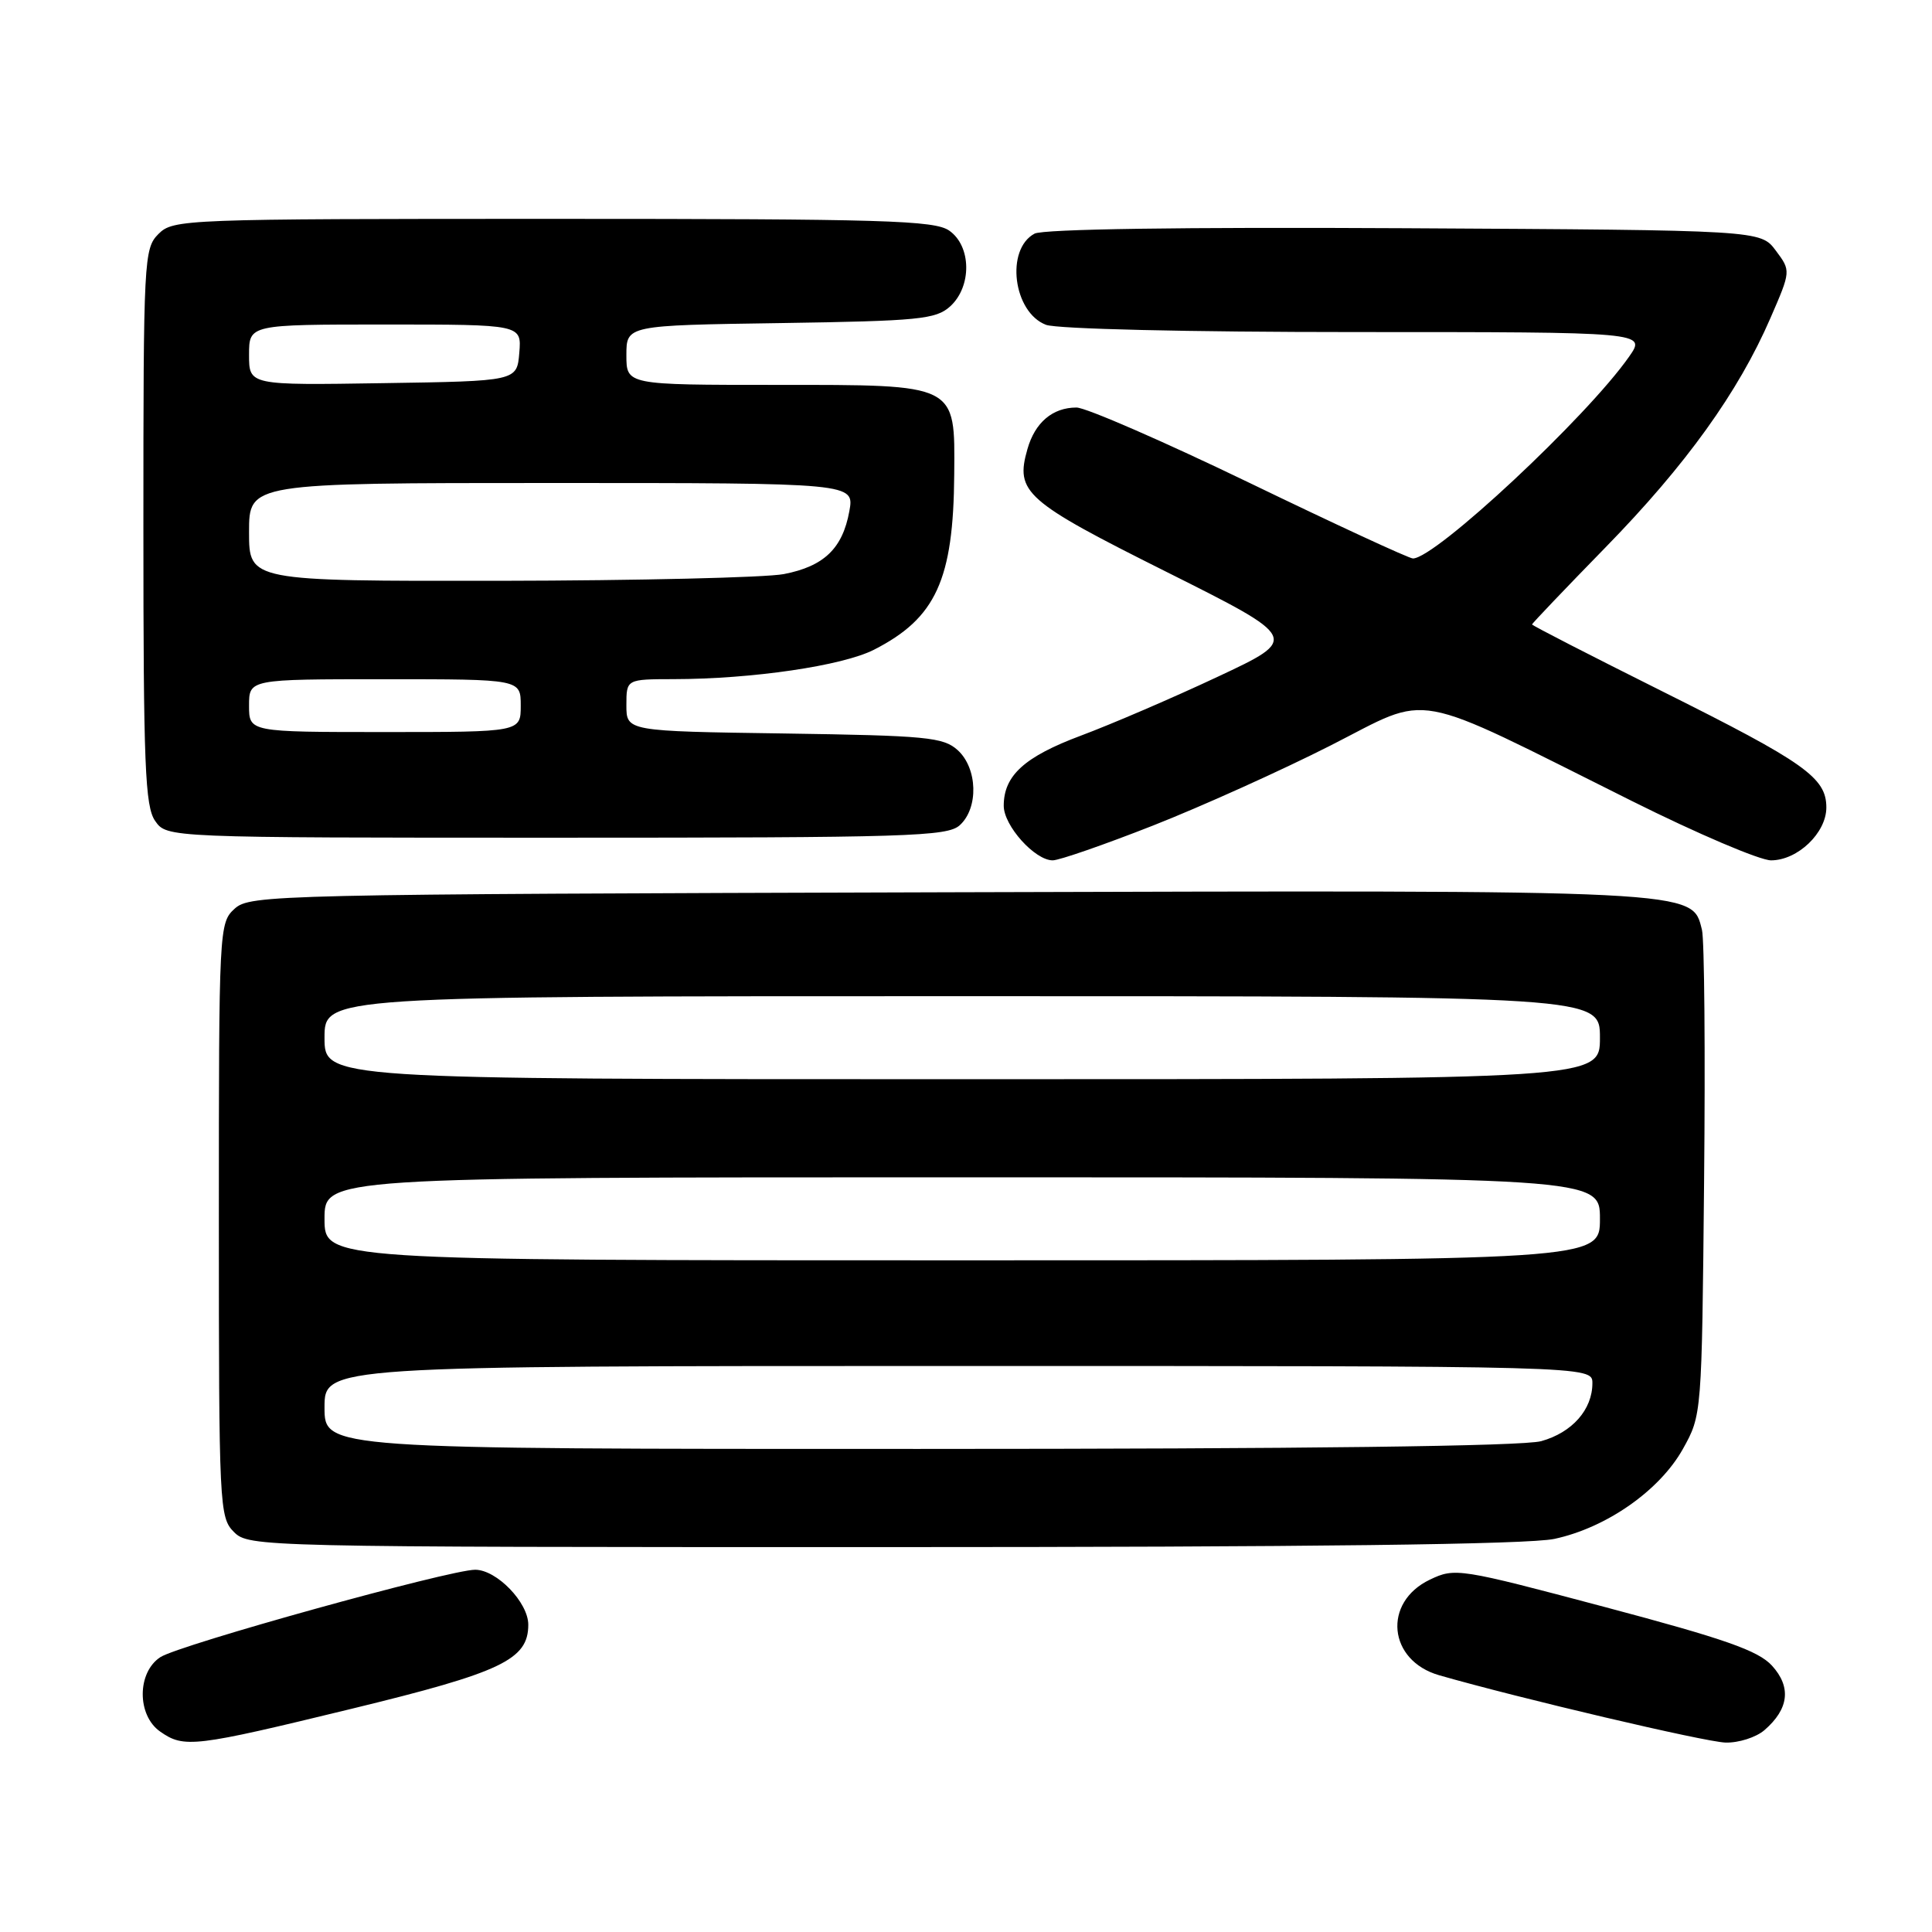 <?xml version="1.0" encoding="UTF-8" standalone="no"?>
<!DOCTYPE svg PUBLIC "-//W3C//DTD SVG 1.1//EN" "http://www.w3.org/Graphics/SVG/1.1/DTD/svg11.dtd" >
<svg xmlns="http://www.w3.org/2000/svg" xmlns:xlink="http://www.w3.org/1999/xlink" version="1.1" viewBox="0 0 256 256">
 <g >
 <path fill="currentColor"
d=" M 46.64 226.41 C 66.47 221.59 70.00 219.91 70.00 215.28 C 70.00 212.33 65.81 208.00 62.96 208.00 C 59.60 208.00 23.75 217.95 21.25 219.58 C 18.15 221.60 18.13 227.28 21.22 229.44 C 24.39 231.66 25.68 231.51 46.64 226.41 Z  M 233.80 229.25 C 237.05 226.44 237.38 223.54 234.79 220.70 C 232.96 218.71 228.54 217.16 212.69 212.95 C 193.34 207.81 192.80 207.72 189.47 209.31 C 183.17 212.32 183.93 220.04 190.70 221.98 C 201.36 225.04 225.89 230.81 228.64 230.90 C 230.37 230.95 232.69 230.21 233.80 229.25 Z  M 205.97 203.91 C 212.87 202.43 219.91 197.50 222.99 192.00 C 225.50 187.50 225.50 187.48 225.80 156.54 C 225.97 139.50 225.84 124.51 225.52 123.22 C 224.18 117.87 225.77 117.95 125.60 118.23 C 36.35 118.49 33.14 118.56 31.10 120.40 C 29.03 122.28 29.00 122.93 29.00 161.65 C 29.00 199.67 29.07 201.07 31.00 203.00 C 32.97 204.97 34.33 205.00 116.95 205.00 C 173.59 205.00 202.55 204.65 205.97 203.91 Z  M 152.78 109.39 C 159.23 106.85 169.81 102.08 176.31 98.78 C 189.88 91.89 186.37 91.24 216.24 106.14 C 224.89 110.46 233.19 114.00 234.67 114.00 C 238.20 114.00 242.00 110.36 242.00 107.00 C 242.00 103.04 239.16 101.04 220.25 91.60 C 210.76 86.86 203.00 82.88 203.00 82.74 C 203.01 82.61 207.40 78.00 212.77 72.50 C 223.38 61.64 230.34 51.96 234.59 42.15 C 237.31 35.89 237.31 35.89 235.30 33.20 C 233.28 30.50 233.28 30.50 186.09 30.24 C 156.73 30.08 138.21 30.35 137.08 30.96 C 133.20 33.04 134.25 41.38 138.60 43.04 C 140.06 43.59 157.44 44.00 179.63 44.00 C 218.14 44.00 218.14 44.00 215.87 47.25 C 210.30 55.23 190.20 74.00 187.22 74.00 C 186.71 74.00 176.98 69.50 165.60 64.00 C 154.21 58.50 143.88 54.00 142.64 54.00 C 139.48 54.00 137.14 55.98 136.14 59.51 C 134.50 65.24 135.80 66.39 154.55 75.77 C 172.18 84.60 172.18 84.60 161.34 89.68 C 155.38 92.48 147.23 95.98 143.24 97.47 C 135.75 100.27 133.00 102.76 133.00 106.77 C 133.00 109.41 137.12 114.00 139.49 114.00 C 140.36 114.00 146.34 111.92 152.78 109.39 Z  M 127.17 109.35 C 129.69 107.07 129.54 101.80 126.90 99.40 C 125.00 97.68 122.79 97.47 103.90 97.19 C 83.00 96.89 83.00 96.89 83.00 93.44 C 83.00 90.00 83.00 90.00 89.25 89.99 C 99.65 89.98 111.65 88.22 115.81 86.09 C 124.01 81.91 126.34 76.83 126.44 62.86 C 126.53 50.77 126.98 51.00 102.85 51.00 C 83.00 51.00 83.00 51.00 83.00 47.06 C 83.00 43.11 83.00 43.11 103.40 42.81 C 121.80 42.53 124.00 42.31 125.90 40.60 C 128.79 37.97 128.73 32.62 125.78 30.56 C 123.84 29.20 117.16 29.00 73.28 29.00 C 24.33 29.00 22.95 29.05 21.00 31.00 C 19.07 32.93 19.00 34.33 19.00 69.78 C 19.00 101.45 19.22 106.86 20.56 108.78 C 22.11 111.00 22.11 111.00 73.73 111.00 C 120.35 111.00 125.52 110.84 127.17 109.35 Z  M 43.00 186.50 C 43.00 181.00 43.00 181.00 127.00 181.00 C 211.00 181.00 211.00 181.00 211.00 183.28 C 211.00 186.78 208.32 189.82 204.22 190.96 C 201.81 191.63 172.86 191.99 121.75 191.99 C 43.00 192.00 43.00 192.00 43.00 186.50 Z  M 43.00 161.50 C 43.00 156.00 43.00 156.00 127.50 156.00 C 212.00 156.00 212.00 156.00 212.00 161.50 C 212.00 167.00 212.00 167.00 127.50 167.00 C 43.00 167.00 43.00 167.00 43.00 161.50 Z  M 43.00 137.50 C 43.00 132.00 43.00 132.00 127.50 132.00 C 212.00 132.00 212.00 132.00 212.00 137.50 C 212.00 143.00 212.00 143.00 127.50 143.00 C 43.00 143.00 43.00 143.00 43.00 137.50 Z  M 33.00 93.50 C 33.00 90.00 33.00 90.00 51.00 90.00 C 69.00 90.00 69.00 90.00 69.00 93.50 C 69.00 97.00 69.00 97.00 51.00 97.00 C 33.00 97.00 33.00 97.00 33.00 93.50 Z  M 33.00 70.50 C 33.00 64.00 33.00 64.00 73.11 64.00 C 113.22 64.00 113.22 64.00 112.54 67.75 C 111.64 72.68 109.18 75.04 103.86 76.07 C 101.46 76.53 84.54 76.93 66.25 76.96 C 33.00 77.00 33.00 77.00 33.00 70.50 Z  M 33.00 47.02 C 33.00 43.00 33.00 43.00 51.06 43.00 C 69.12 43.00 69.12 43.00 68.81 46.75 C 68.50 50.50 68.50 50.50 50.75 50.77 C 33.00 51.05 33.00 51.05 33.00 47.02 Z "/>
</g>
</svg>